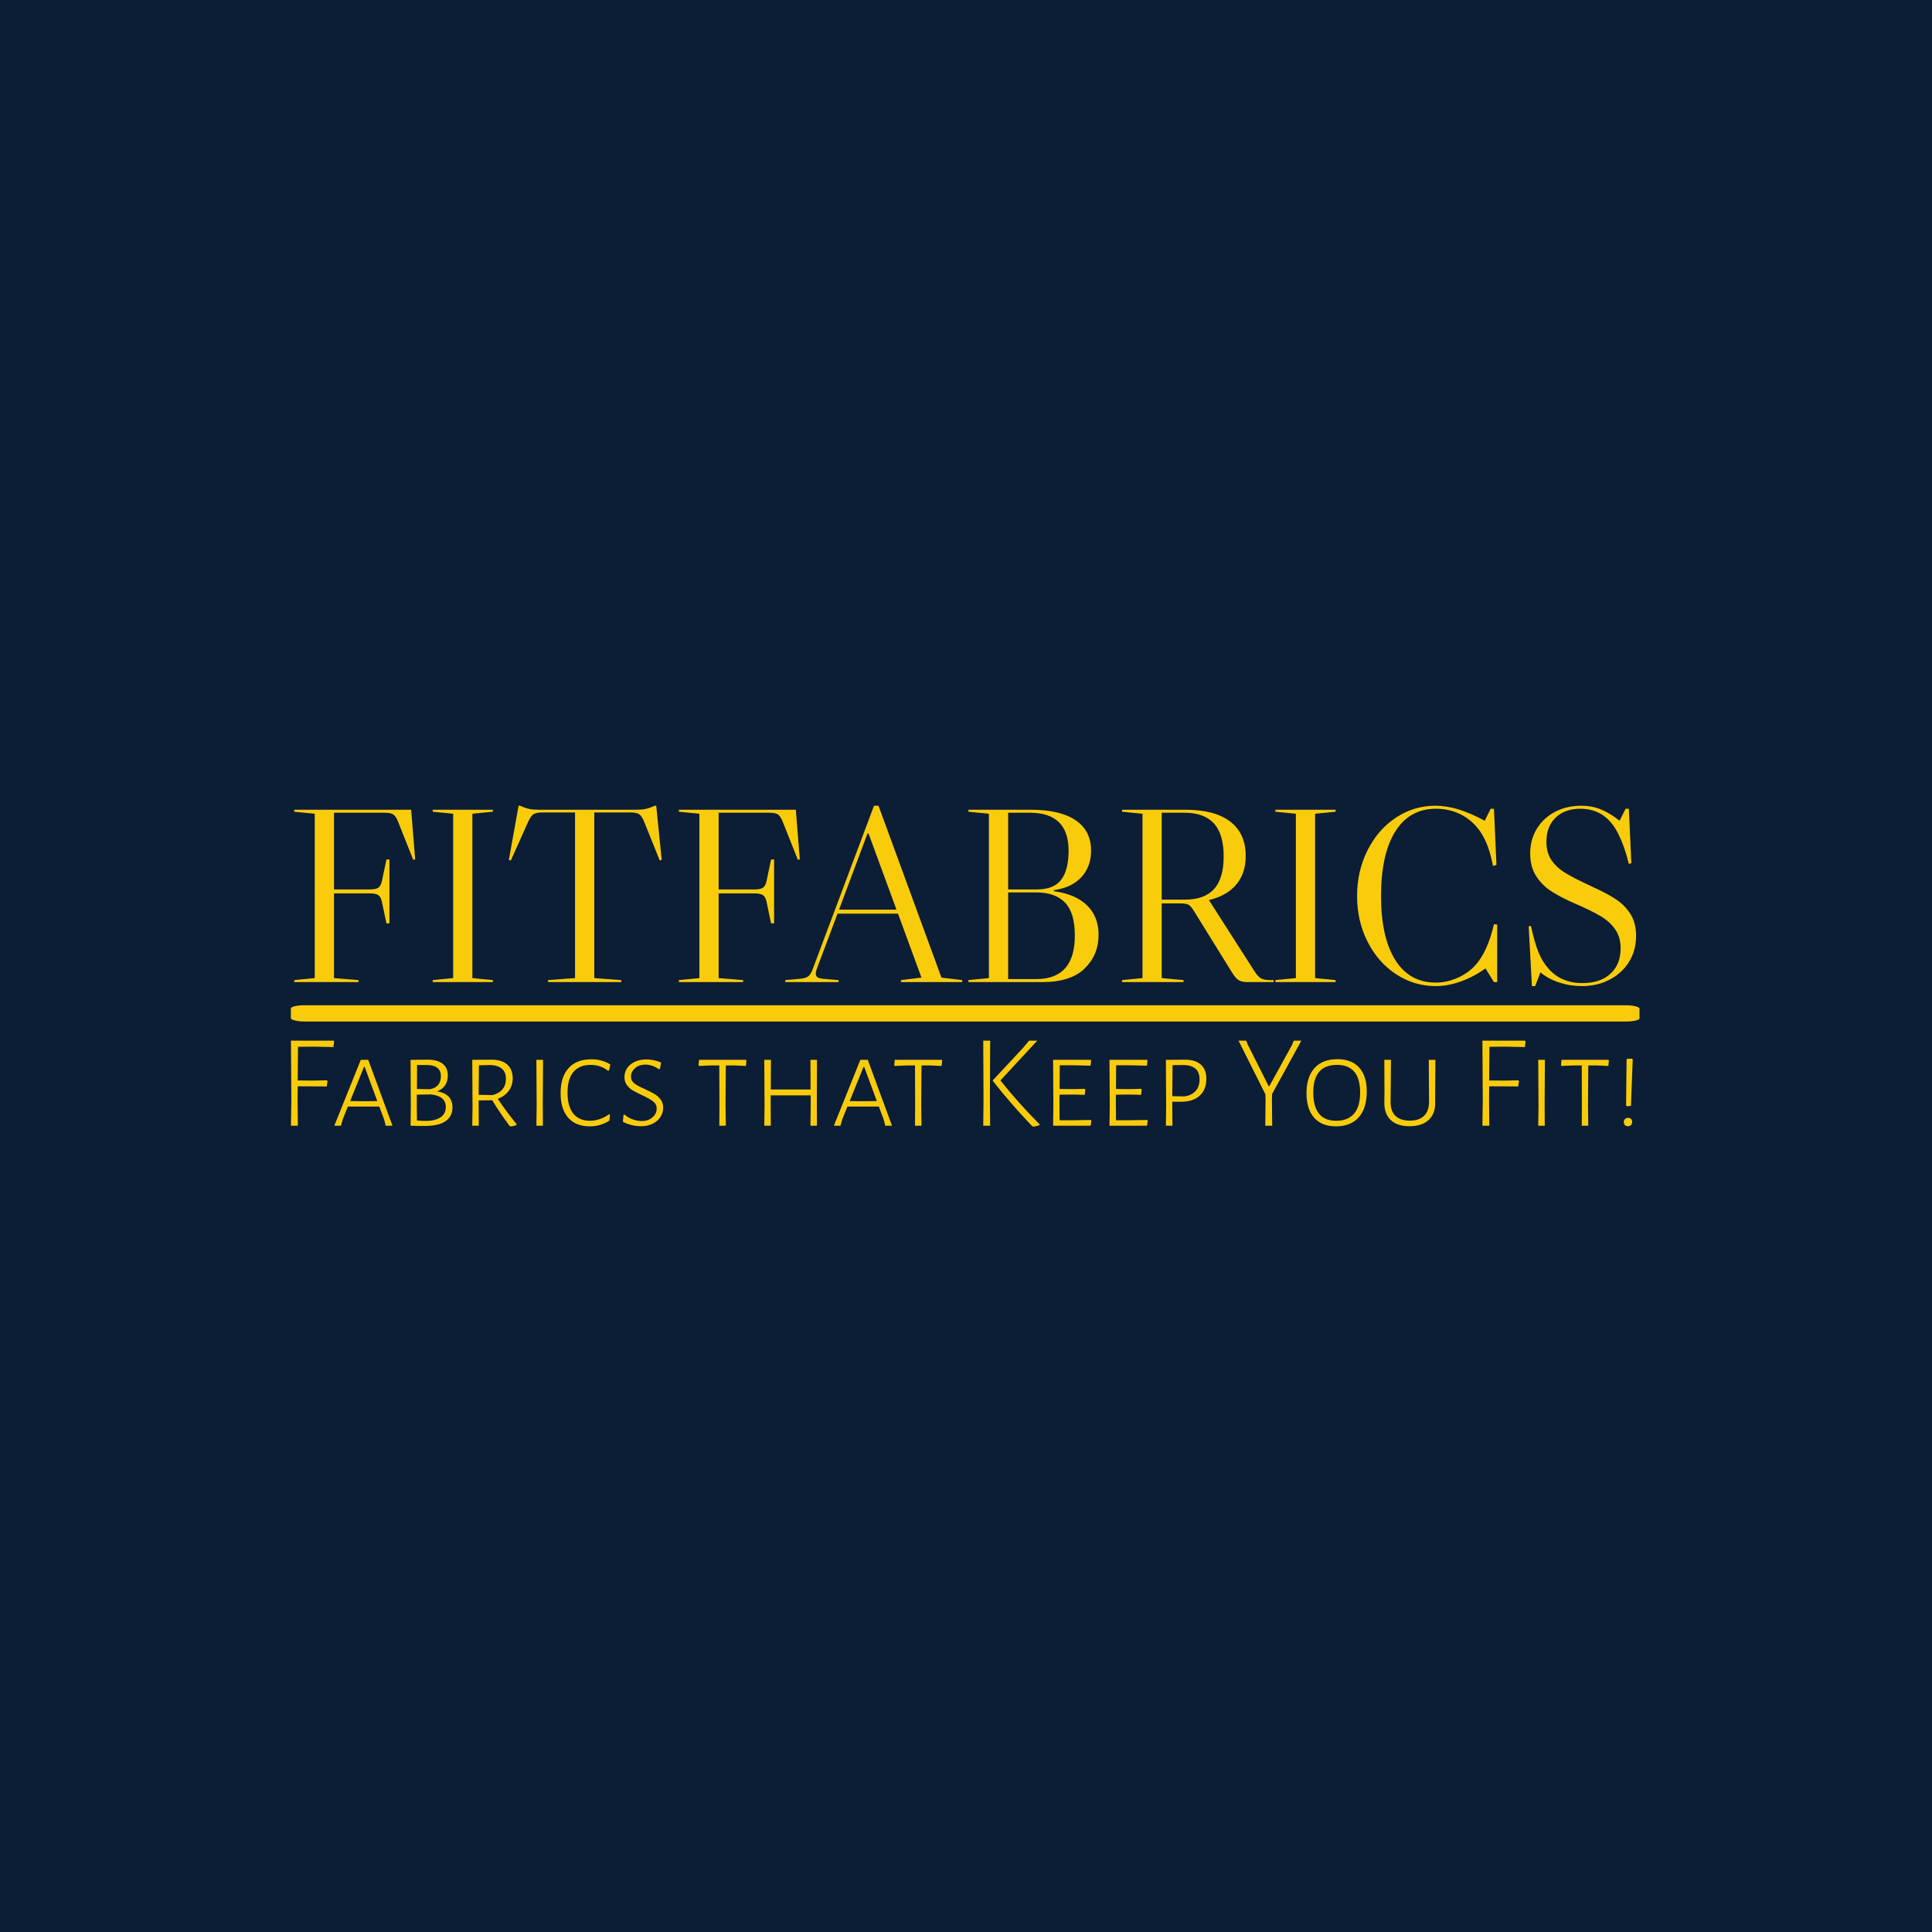 <svg xmlns="http://www.w3.org/2000/svg" version="1.1" xmlns:xlink="http://www.w3.org/1999/xlink" xmlns:svgjs="http://svgjs.dev/svgjs" width="1000" height="1000" viewBox="0 0 1000 1000"><rect width="1000" height="1000" fill="#0c1d36"></rect><g transform="matrix(0.7,0,0,0.7,149.576,417.18)"><svg viewBox="0 0 396 94" data-background-color="#0c1d36" preserveAspectRatio="xMidYMid meet" height="237" width="1000" xmlns="http://www.w3.org/2000/svg" xmlns:xlink="http://www.w3.org/1999/xlink"><g id="tight-bounds" transform="matrix(1,0,0,1,0.24,-0.074)"><svg viewBox="0 0 395.52 94.148" height="94.148" width="395.52"><g><svg viewBox="0 0 397.498 94.618" height="94.148" width="395.52"><g><svg viewBox="0 0 397.498 94.618" height="94.618" width="397.498"><g id="textblocktransform"><svg viewBox="0 0 397.498 94.618" height="94.618" width="397.498" id="textblock"><g><rect width="397.498" height="4.794" x="0" y="58.805" fill="#f9cc0b" opacity="1" stroke-width="0" stroke="transparent" fill-opacity="1" class="rect-o-0" data-fill-palette-color="primary" rx="1%" id="o-0" data-palette-color="#f9cc0b"></rect></g><g transform="matrix(1,0,0,1,0.989,0)"><svg viewBox="0 0 395.52 53.158" height="53.158" width="395.52"><g transform="matrix(1,0,0,1,0,0)"><svg width="395.52" viewBox="2 -35.3 268.58 36.1" height="53.158" data-palette-color="#f9cc0b"><path d="M25.4-34.5L26.2-24.55 25.8-24.5 22.8-32.05Q22.35-33.2 21.83-33.55 21.3-33.9 20.1-33.9L20.1-33.9 9.95-33.9 9.95-18.55 17.2-18.55Q18.4-18.55 18.9-18.95 19.4-19.35 19.6-20.5L19.6-20.5 20.45-24.55 21.05-24.55 21.05-11.75 20.45-11.75 19.6-15.8Q19.4-16.95 18.9-17.35 18.4-17.75 17.2-17.75L17.2-17.75 9.95-17.75 9.95-0.8 14.85-0.4 14.85 0 2 0 2-0.4 6.1-0.8 6.1-33.7 2-34.1 2-34.5 25.4-34.5ZM29.7-34.1L29.7-34.5 41.75-34.5 41.75-34.1 37.65-33.7 37.65-0.8 41.75-0.4 41.75 0 29.7 0 29.7-0.4 33.8-0.8 33.8-33.7 29.7-34.1ZM58.2-33.95L58.2-0.8 52.8-0.4 52.8 0 67.45 0 67.45-0.4 62.05-0.8 62.05-33.95 69.34-33.95Q70.55-33.95 71.07-33.58 71.59-33.2 72.05-32.05L72.05-32.05 75.15-24.35 75.55-24.45 74.45-35.3 74.15-35.3Q73.05-34.8 72.27-34.65 71.5-34.5 70.3-34.5L70.3-34.5 51.05-34.5Q49.85-34.5 49.07-34.65 48.3-34.8 47.2-35.3L47.2-35.3 46.9-35.3 44.95-24.45 45.35-24.35 48.8-32.05Q49.3-33.2 49.85-33.58 50.4-33.95 51.6-33.95L51.6-33.95 58.2-33.95ZM102.39-34.5L103.19-24.55 102.79-24.5 99.79-32.05Q99.34-33.2 98.82-33.55 98.29-33.9 97.09-33.9L97.09-33.9 86.94-33.9 86.94-18.55 94.19-18.55Q95.39-18.55 95.89-18.95 96.39-19.35 96.59-20.5L96.59-20.5 97.44-24.55 98.04-24.55 98.04-11.75 97.44-11.75 96.59-15.8Q96.39-16.95 95.89-17.35 95.39-17.75 94.19-17.75L94.19-17.75 86.94-17.75 86.94-0.8 91.84-0.4 91.84 0 78.99 0 78.99-0.4 83.09-0.8 83.09-33.7 78.99-34.1 78.99-34.5 102.39-34.5ZM131.54-0.9L135.69-0.4 135.69 0 123.44 0 123.44-0.4 127.54-0.9 122.84-13.7 110.74-13.7 106.59-2.65Q106.39-2.1 106.39-1.75L106.39-1.75Q106.39-1.2 106.72-0.98 107.04-0.75 107.89-0.65L107.89-0.65 110.94-0.4 110.94 0 100.29 0 100.29-0.4 103.09-0.65Q104.34-0.75 104.87-1.15 105.39-1.55 105.79-2.65L105.79-2.65 118.04-35.3 118.94-35.3 131.54-0.9ZM111.04-14.5L122.54-14.5 116.94-29.75 116.74-29.75 111.04-14.5ZM154.04-18.2Q158.39-17.6 160.69-15.35 162.99-13.1 162.99-9.45L162.99-9.45Q162.99-5.45 160.21-2.73 157.44 0 151.69 0L151.69 0 136.94 0 136.94-0.4 141.04-0.8 141.04-33.7 136.94-34.1 136.94-34.5 149.39-34.5Q155.29-34.5 158.39-32.4 161.49-30.3 161.49-26.3L161.49-26.3Q161.49-23.1 159.54-21 157.59-18.9 154.04-18.4L154.04-18.4 154.04-18.2ZM149.24-33.9L144.89-33.9 144.89-18.55 150.69-18.55Q154.04-18.55 155.51-20.5 156.99-22.45 156.99-26.3L156.99-26.3Q156.99-33.9 149.24-33.9L149.24-33.9ZM150.49-0.6Q158.24-0.6 158.24-9.3L158.24-9.3Q158.24-13.85 156.29-15.9 154.34-17.95 150.49-17.95L150.49-17.95 144.89-17.95 144.89-0.6 150.49-0.6ZM197.34-0.4L198.03-0.4 198.03 0 192.88 0Q191.69 0 191.09-0.35 190.49-0.7 189.84-1.7L189.84-1.7 182.19-14.05Q181.49-15.2 181.01-15.48 180.53-15.75 179.34-15.75L179.34-15.75 175.63-15.75 175.63-0.8 179.99-0.4 179.99 0 167.69 0 167.69-0.4 171.78-0.8 171.78-33.7 167.69-34.1 167.69-34.5 180.34-34.5Q186.24-34.5 189.34-32.13 192.44-29.75 192.44-25.25L192.44-25.25Q192.44-21.75 190.53-19.5 188.63-17.25 185.03-16.4L185.03-16.4 185.09-16.4 194.24-2.1Q194.88-1.1 195.51-0.75 196.13-0.4 197.34-0.4L197.34-0.4ZM180.19-33.9L175.63-33.9 175.63-16.5 180.19-16.5Q184.19-16.5 186.11-18.63 188.03-20.75 188.03-25.15L188.03-25.15Q188.03-29.6 186.09-31.75 184.13-33.9 180.19-33.9L180.19-33.9ZM198.38-34.1L198.38-34.5 210.43-34.5 210.43-34.1 206.33-33.7 206.33-0.8 210.43-0.4 210.43 0 198.38 0 198.38-0.4 202.48-0.8 202.48-33.7 198.38-34.1ZM238.43-3.4Q236.98-1.8 234.85-0.85 232.73 0.1 230.48 0.1L230.48 0.1Q225.23 0.1 222.38-4.42 219.53-8.95 219.53-17.25L219.53-17.25Q219.53-25.6 222.38-30.15 225.23-34.7 230.53-34.7L230.53-34.7Q233.43-34.7 235.83-33.38 238.23-32.05 239.73-29.6L239.73-29.6Q241.23-27.1 241.93-23.25L241.93-23.25 242.63-23.45 242.13-34.7 241.48-34.7 240.28-32.3Q237.38-33.85 235-34.58 232.63-35.3 230.38-35.3L230.38-35.3Q226.08-35.3 222.48-32.9 218.88-30.5 216.81-26.35 214.73-22.2 214.73-17.25L214.73-17.25Q214.73-12.25 216.81-8.13 218.88-4 222.5-1.6 226.13 0.8 230.48 0.8L230.48 0.8Q232.93 0.8 235.56-0.15 238.18-1.1 240.43-2.75L240.43-2.75 242.13 0 242.78 0 242.78-11.5 242.13-11.6Q240.88-6.15 238.43-3.4L238.43-3.4ZM259.73 0.8Q262.83 0.8 265.3-0.5 267.78-1.8 269.18-4.08 270.58-6.35 270.58-9.25L270.58-9.25Q270.58-11.85 269.45-13.63 268.33-15.4 266.5-16.6 264.68-17.8 261.68-19.15L261.68-19.15Q258.33-20.7 256.5-21.8 254.68-22.9 253.65-24.4 252.63-25.9 252.63-28.1L252.63-28.1Q252.63-31.15 254.48-32.93 256.33-34.7 259.43-34.7L259.43-34.7Q264.58-34.7 267.08-29.55L267.08-29.55Q268.33-27 269.13-23.65L269.13-23.65 269.63-23.8 269.13-34.7 268.48-34.7 267.28-32.3Q265.23-33.9 263.45-34.6 261.68-35.3 259.63-35.3L259.63-35.3Q256.68-35.3 254.35-34.08 252.03-32.85 250.7-30.68 249.38-28.5 249.38-25.75L249.38-25.75Q249.38-23.05 250.6-21.18 251.83-19.3 253.68-18.13 255.53-16.95 258.28-15.75L258.28-15.75Q261.63-14.3 263.48-13.2 265.33-12.1 266.4-10.55 267.48-9 267.48-6.75L267.48-6.75Q267.48-3.55 265.45-1.68 263.43 0.2 259.83 0.2L259.83 0.2Q255.63 0.2 253.08-2.65L253.08-2.65Q251.83-4.05 251.05-5.95 250.28-7.85 249.53-11.25L249.53-11.25 249.08-11.15 249.73 0.8 250.38 0.8 251.43-1.95Q252.98-0.65 255.18 0.08 257.38 0.8 259.73 0.8L259.73 0.8Z" opacity="1" transform="matrix(1,0,0,1,0,0)" fill="#f9cc0b" class="undefined-text-0" data-fill-palette-color="primary" id="text-0"></path></svg></g></svg></g><g transform="matrix(1,0,0,1,0,69.246)"><svg viewBox="0 0 395.52 25.372" height="25.372" width="395.52"><g transform="matrix(1,0,0,1,0,0)"><svg width="395.52" viewBox="5.05 -31.95 504.24 32.35" height="25.372" data-palette-color="#f9cc0b"><path d="M13.85-29.7L7.7-29.65 7.6-17 13.45-16.95 18.55-17.05 18.8-16.75 18.5-14.75 7.6-14.8 7.55-9.85 7.65 0 5.05 0 5.2-9.7 5.05-31.95 21.05-31.95 21.3-31.65 21-29.55 13.85-29.7ZM34.1-24.75L43.2 0 40.65 0 40.1-2.25 38.25-7.2 26.45-7.2 24.5-2.35 23.85 0 21.35 0 31.3-24.75 34.1-24.75ZM32.3-9.2L37.5-9.25 32.75-22.1 32.5-22.1 27.3-9.25 32.3-9.2ZM60-12.9Q65.75-11.95 65.75-6.9L65.75-6.9Q65.75-3.45 63.12-1.68 60.5 0.1 55.5 0.1L55.5 0.1Q51.75 0.1 50 0L50 0 50.1-7.5 50-24.75 56.6-24.8Q60.1-24.8 62.05-23.28 64-21.75 64-18.9L64-18.9Q64-14.5 60-12.9L60-12.9ZM61.4-18.65Q61.4-20.7 60.05-21.75 58.7-22.8 56.1-22.8L56.1-22.8 52.45-22.8 52.4-13.8 57.25-13.7Q61.4-14.45 61.4-18.65L61.4-18.65ZM55.65-1.8Q59.3-1.8 61.27-3.15 63.25-4.5 63.25-7L63.25-7Q63.25-11.15 57.7-11.75L57.7-11.75 52.35-11.65 52.35-7.7 52.4-1.95Q54.05-1.8 55.65-1.8L55.65-1.8ZM82.79-10.1Q85.94-5.35 89.84-0.6L89.84-0.6 89.84-0.25Q88.89 0.15 87.64 0.3L87.64 0.3 87.19 0.05Q83.49-4.95 80.69-9.55L80.69-9.55 75.59-9.5 75.59-7.7 75.64 0 73.19 0 73.29-7.5 73.19-24.75 80.49-24.8Q84.29-24.8 86.34-22.98 88.39-21.15 88.39-17.8L88.39-17.8Q88.39-15.15 86.94-13.15 85.49-11.15 82.79-10.1L82.79-10.1ZM75.69-22.7L75.59-11.6 80.79-11.5Q83.29-12.15 84.57-13.7 85.84-15.25 85.84-17.6L85.84-17.6Q85.84-22.5 80.09-22.8L80.09-22.8 75.69-22.7ZM99.79-24.75L99.69-7.7 99.74 0 97.29 0 97.39-7.5 97.29-24.75 99.79-24.75ZM117.89-24.95Q121.99-24.95 125.09-23L125.09-23 124.59-20.75 124.19-20.65Q122.89-21.7 121.21-22.28 119.54-22.85 117.69-22.85L117.69-22.85Q113.44-22.85 111.21-20.2 108.99-17.55 108.99-12.4L108.99-12.4Q108.99-7.25 111.16-4.55 113.34-1.85 117.44-1.85L117.44-1.85Q119.29-1.85 121.16-2.5 123.04-3.15 124.59-4.3L124.59-4.3 124.94-4.15 124.74-1.9Q121.29 0.25 117.39 0.25L117.39 0.25Q112.09 0.25 109.24-3 106.39-6.25 106.39-12.25L106.39-12.25Q106.39-18.35 109.39-21.65 112.39-24.95 117.89-24.95L117.89-24.95ZM138.54-24.9Q141.44-24.9 144.14-23.75L144.14-23.75 143.74-21.35 143.29-21.25Q140.79-22.95 138.29-22.95L138.29-22.95Q135.79-22.95 134.31-21.58 132.84-20.2 132.84-18.5L132.84-18.5Q132.84-16.85 134.16-15.85 135.49-14.85 138.19-13.7L138.19-13.7Q140.44-12.65 141.74-11.88 143.04-11.1 143.99-9.83 144.94-8.55 144.94-6.7L144.94-6.7Q144.94-4.85 143.91-3.28 142.89-1.7 140.99-0.75 139.09 0.2 136.59 0.2L136.59 0.2Q134.89 0.2 133.09-0.23 131.29-0.65 129.79-1.5L129.79-1.5 130.04-4.05 130.39-4.2Q131.69-3 133.46-2.38 135.24-1.75 136.84-1.75L136.84-1.75Q139.34-1.75 140.91-3.13 142.49-4.5 142.49-6.35L142.49-6.35Q142.49-8.1 141.16-9.13 139.84-10.15 137.04-11.45L137.04-11.45Q134.89-12.45 133.56-13.23 132.24-14 131.31-15.25 130.39-16.5 130.39-18.3L130.39-18.3Q130.39-20.15 131.41-21.65 132.44-23.15 134.29-24.03 136.14-24.9 138.54-24.9L138.54-24.9ZM176.08-24.75L176.23-24.45 176.03-22.45 171.58-22.65 168.48-22.65 168.38-7.7 168.48 0 166.03 0 166.08-7.5 166.03-22.65 162.98-22.65 158.43-22.45 158.23-22.7 158.43-24.75 176.08-24.75ZM202.73-24.75L202.68-7.7 202.73 0 200.28 0 200.38-7.5 200.38-11.4 185.33-11.4 185.33-7.7 185.38 0 182.93 0 183.03-7.5 182.93-24.75 185.43-24.75 185.38-13.6 200.33-13.6 200.28-24.75 202.73-24.75ZM221.83-24.75L230.93 0 228.38 0 227.83-2.25 225.98-7.2 214.18-7.2 212.23-2.35 211.58 0 209.08 0 219.03-24.75 221.83-24.75ZM220.03-9.2L225.23-9.25 220.48-22.1 220.23-22.1 215.03-9.25 220.03-9.2ZM249.62-24.75L249.77-24.45 249.57-22.45 245.12-22.65 242.02-22.65 241.92-7.7 242.02 0 239.57 0 239.62-7.5 239.57-22.65 236.52-22.65 231.97-22.45 231.77-22.7 231.97-24.75 249.62-24.75ZM267.82-31.95L267.72-9.85 267.82 0 265.22 0 265.32-9.7 265.22-31.95 267.82-31.95ZM285.52-31.95L271.67-17Q278.52-8.4 286.37-0.55L286.37-0.55 286.37-0.2Q285.62 0.1 284.02 0.4L284.02 0.4 283.67 0.25Q275.37-8.45 268.82-16.85L268.82-16.85 268.82-17.05 280.32-29.4 282.42-31.95 285.52-31.95ZM305.62-2.15L305.87-1.9 305.57 0 291.47 0 291.57-7.5 291.47-24.75 305.57-24.75 305.77-24.45 305.52-22.55 299.37-22.7 293.97-22.7 293.92-13.8 299.02-13.75 303.42-13.85 303.57-13.55 303.37-11.6 298.82-11.7 293.87-11.65 293.87-7.7 293.92-2.05 299.02-2.05 305.62-2.15ZM326.81-2.15L327.06-1.9 326.76 0 312.66 0 312.76-7.5 312.66-24.75 326.76-24.75 326.96-24.45 326.71-22.55 320.56-22.7 315.16-22.7 315.11-13.8 320.21-13.75 324.61-13.85 324.76-13.55 324.56-11.6 320.01-11.7 315.06-11.65 315.06-7.7 315.11-2.05 320.21-2.05 326.81-2.15ZM341.16-24.8Q344.96-24.8 347.01-22.95 349.06-21.1 349.06-17.65L349.06-17.65Q349.06-13.55 346.56-11.28 344.06-9 339.56-9L339.56-9 336.26-9 336.26-7.7 336.31 0 333.86 0 333.96-7.5 333.86-24.75 341.16-24.8ZM340.81-11Q343.56-11.4 345.04-13.05 346.51-14.7 346.51-17.45L346.51-17.45Q346.51-20 345.06-21.35 343.61-22.7 340.76-22.8L340.76-22.8 336.36-22.75 336.26-11.1 340.81-11ZM373.76-11.9L373.71-9.55 373.81 0 371.21 0 371.31-9.55 371.26-11.8 361.16-31.95 364.06-31.95 364.66-30.4 372.46-14.9 372.76-14.9 381.26-30.35 381.91-31.95 384.76-31.95 373.76-11.9ZM398.35-25Q403.65-25 406.5-21.83 409.35-18.65 409.35-12.85L409.35-12.85Q409.35-6.55 406.33-3.15 403.3 0.25 397.75 0.25L397.75 0.25Q392.45 0.25 389.58-3 386.7-6.25 386.7-12.2L386.7-12.2Q386.7-18.35 389.73-21.68 392.75-25 398.35-25L398.35-25ZM398.15-22.85Q389.25-22.85 389.25-12.5L389.25-12.5Q389.25-1.85 397.85-1.85L397.85-1.85Q402.25-1.85 404.55-4.5 406.85-7.15 406.85-12.45L406.85-12.45Q406.85-22.85 398.15-22.85L398.15-22.85ZM435.15-24.75L435.05-12.1 435.05-8.75Q435.15-4.5 432.6-2.15 430.05 0.2 425.4 0.2L425.4 0.2Q420.8 0.2 418.35-2.13 415.9-4.45 415.95-8.75L415.95-8.75 416-12.4 415.95-24.75 418.45-24.75 418.3-9.05Q418.25-5.55 420.1-3.73 421.95-1.9 425.5-1.9L425.5-1.9Q429.05-1.9 430.9-3.73 432.75-5.55 432.75-9.05L432.75-9.05 432.65-24.75 435.15-24.75ZM461.6-29.7L455.45-29.65 455.35-17 461.2-16.95 466.3-17.05 466.55-16.75 466.25-14.75 455.35-14.8 455.3-9.85 455.4 0 452.8 0 452.95-9.7 452.8-31.95 468.8-31.95 469.05-31.65 468.75-29.55 461.6-29.7ZM476.29-24.75L476.19-7.7 476.24 0 473.79 0 473.89-7.5 473.79-24.75 476.29-24.75ZM500.19-24.75L500.34-24.45 500.14-22.45 495.69-22.65 492.59-22.65 492.49-7.7 492.59 0 490.14 0 490.19-7.5 490.14-22.65 487.09-22.65 482.54-22.45 482.34-22.7 482.54-24.75 500.19-24.75ZM508.99-25.2L509.29-24.9 508.64-7.45 507.09-7.3 506.79-7.65 506.99-24.85 507.24-25.15 508.99-25.2ZM507.54-2.95Q508.29-2.95 508.69-2.53 509.09-2.1 509.09-1.4L509.09-1.4Q509.09-0.7 508.66-0.25 508.24 0.2 507.49 0.2L507.49 0.2Q506.79 0.2 506.36-0.23 505.94-0.65 505.94-1.35L505.94-1.35Q505.94-2.05 506.39-2.5 506.84-2.95 507.54-2.95L507.54-2.95Z" opacity="1" transform="matrix(1,0,0,1,0,0)" fill="#f9cc0b" class="undefined-text-1" data-fill-palette-color="secondary" id="text-1"></path></svg></g></svg></g></svg></g></svg></g></svg></g><defs></defs></svg><rect width="395.52" height="94.148" fill="none" stroke="none" visibility="hidden"></rect></g></svg></g></svg>